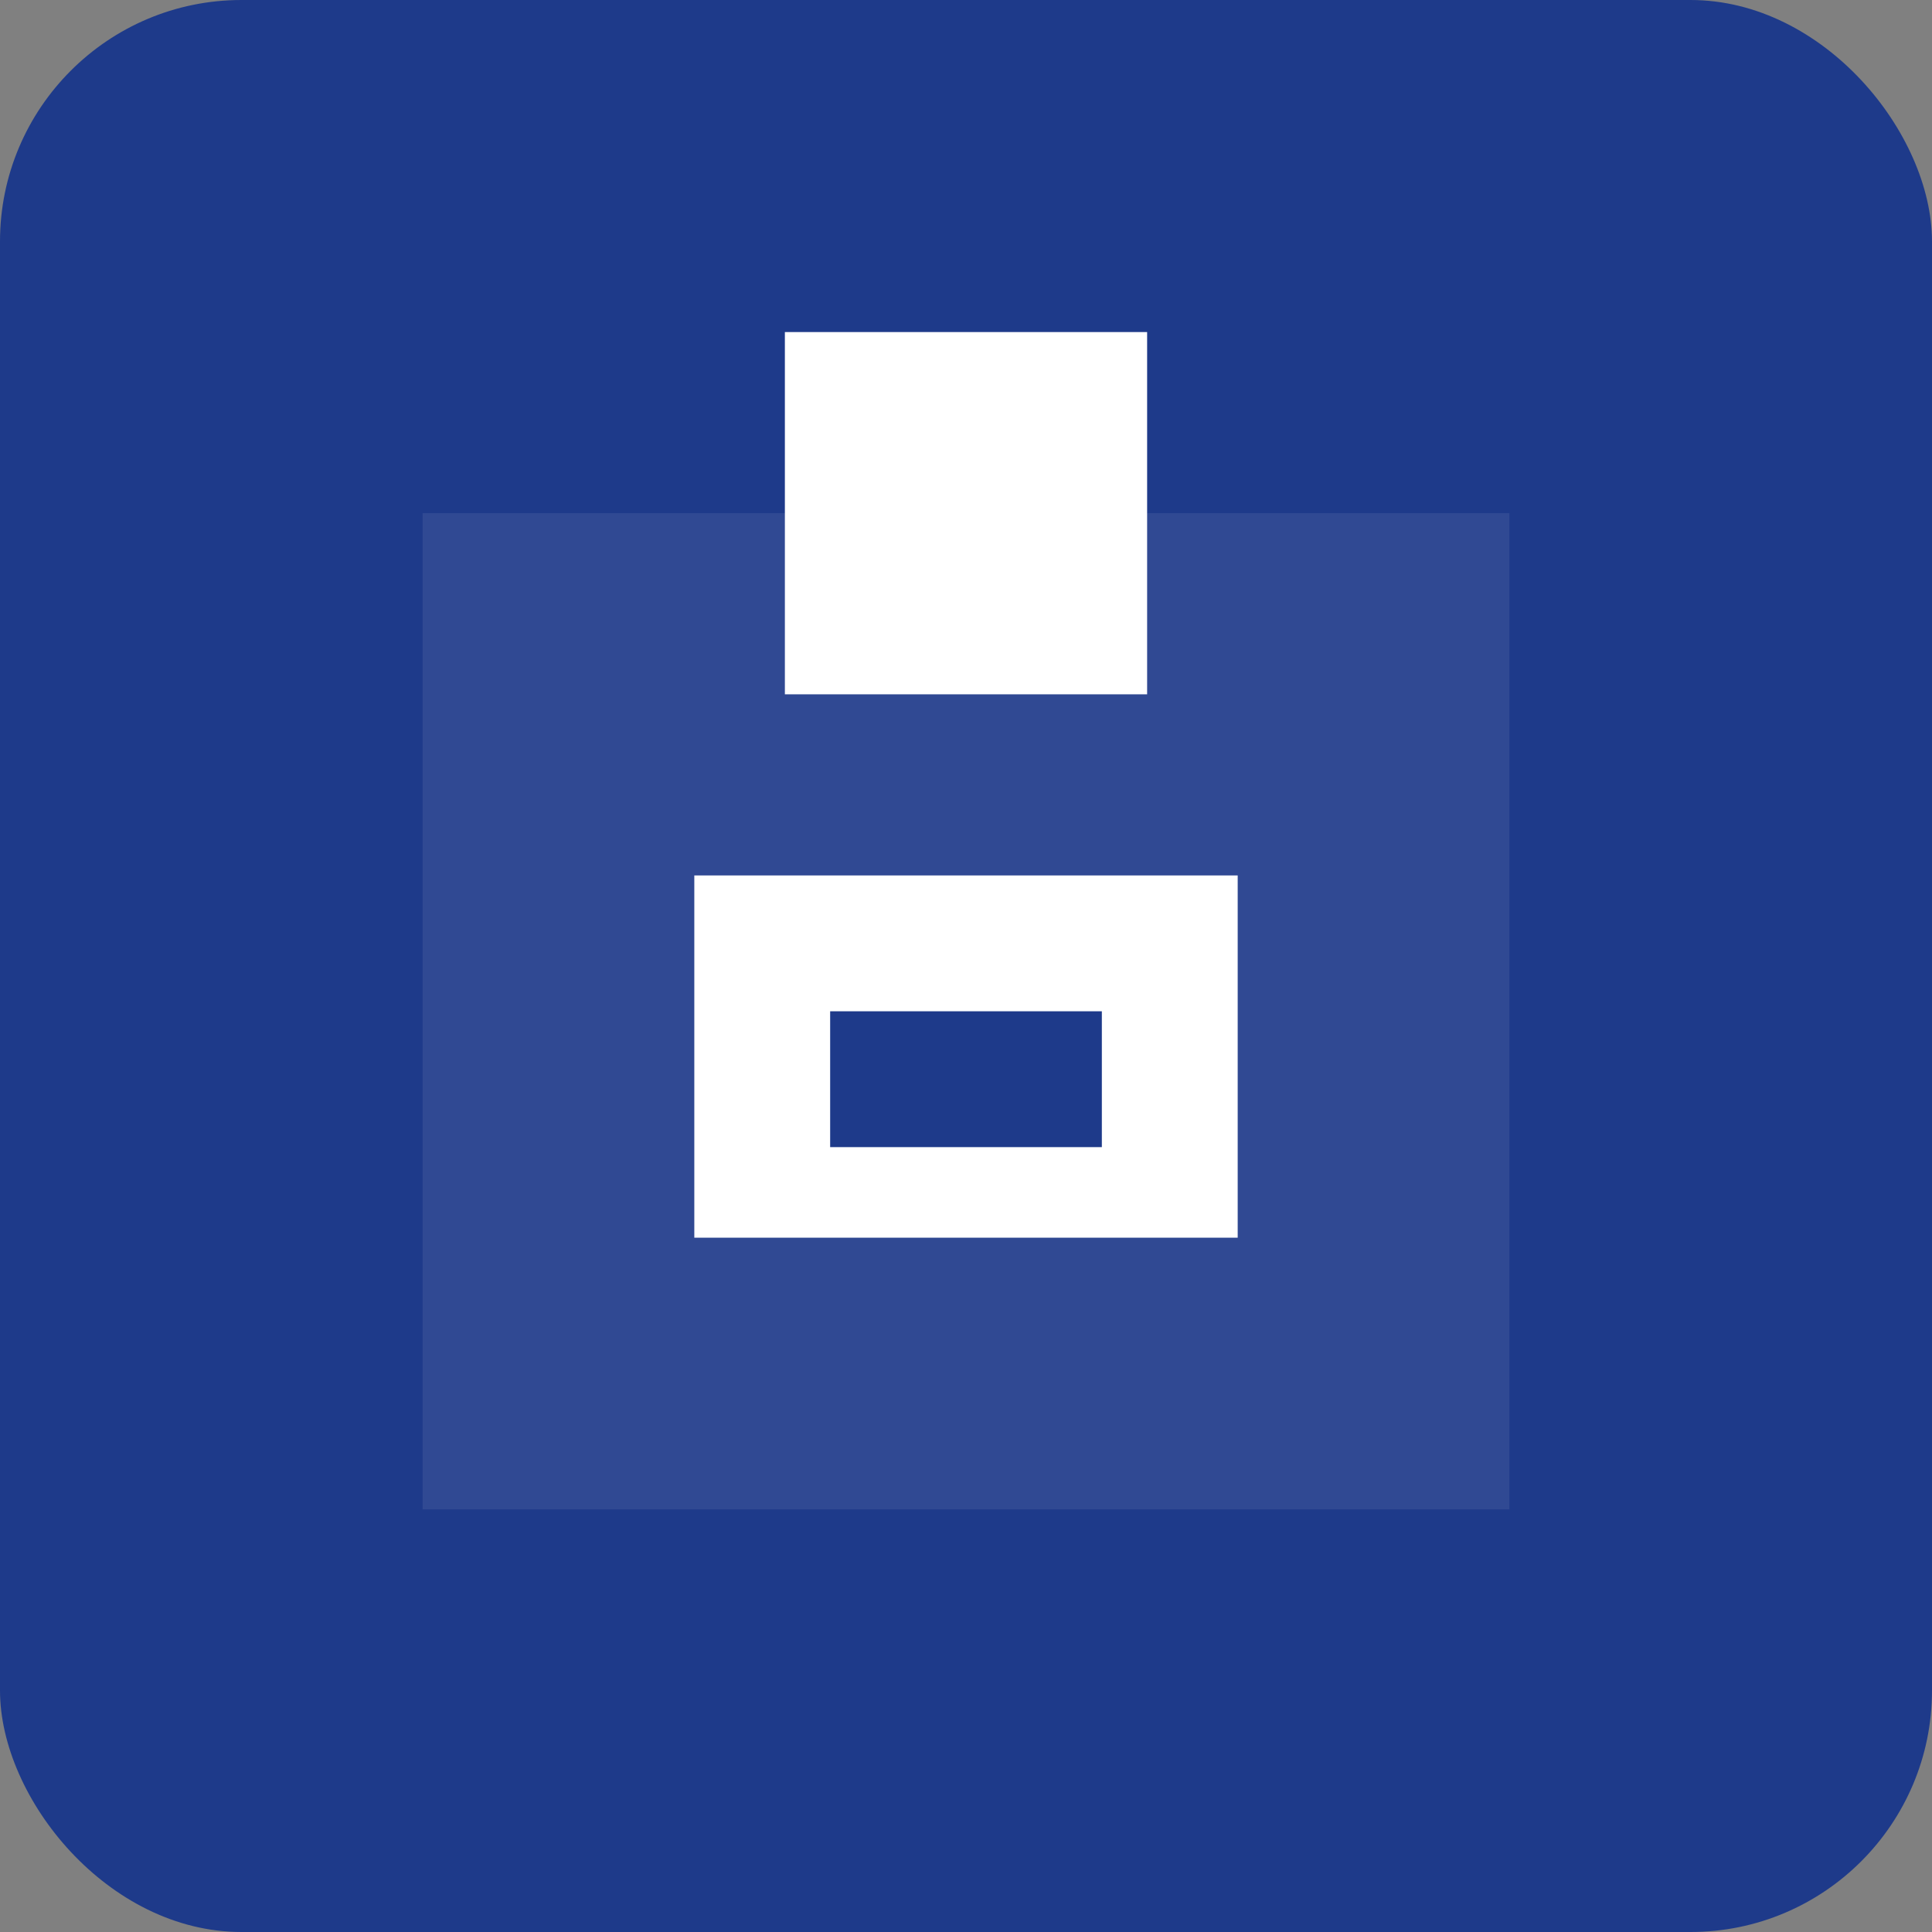 <svg xmlns="http://www.w3.org/2000/svg" viewBox="0 0 64 64">
  <rect x="0" y="0" width="64" height="64" fill="#808080" stroke="none"/>
  <rect width="64" height="64" rx="8" fill="#1E3A8A"/>
  <g transform="translate(8,8) scale(0.75)">
    <path d="M24 4 L40 4 L40 20 L24 20 Z" fill="#fff" />
    <path d="M8 12 L56 12 L56 56 L8 56 Z" fill="#fff" opacity="0.08" />
    <path d="M20 28 L44 28 L44 44 L20 44 Z" fill="#fff"/>
    <path d="M26 34 L38 34 L38 40 L26 40 Z" fill="#1E3A8A"/>
  </g>
</svg>